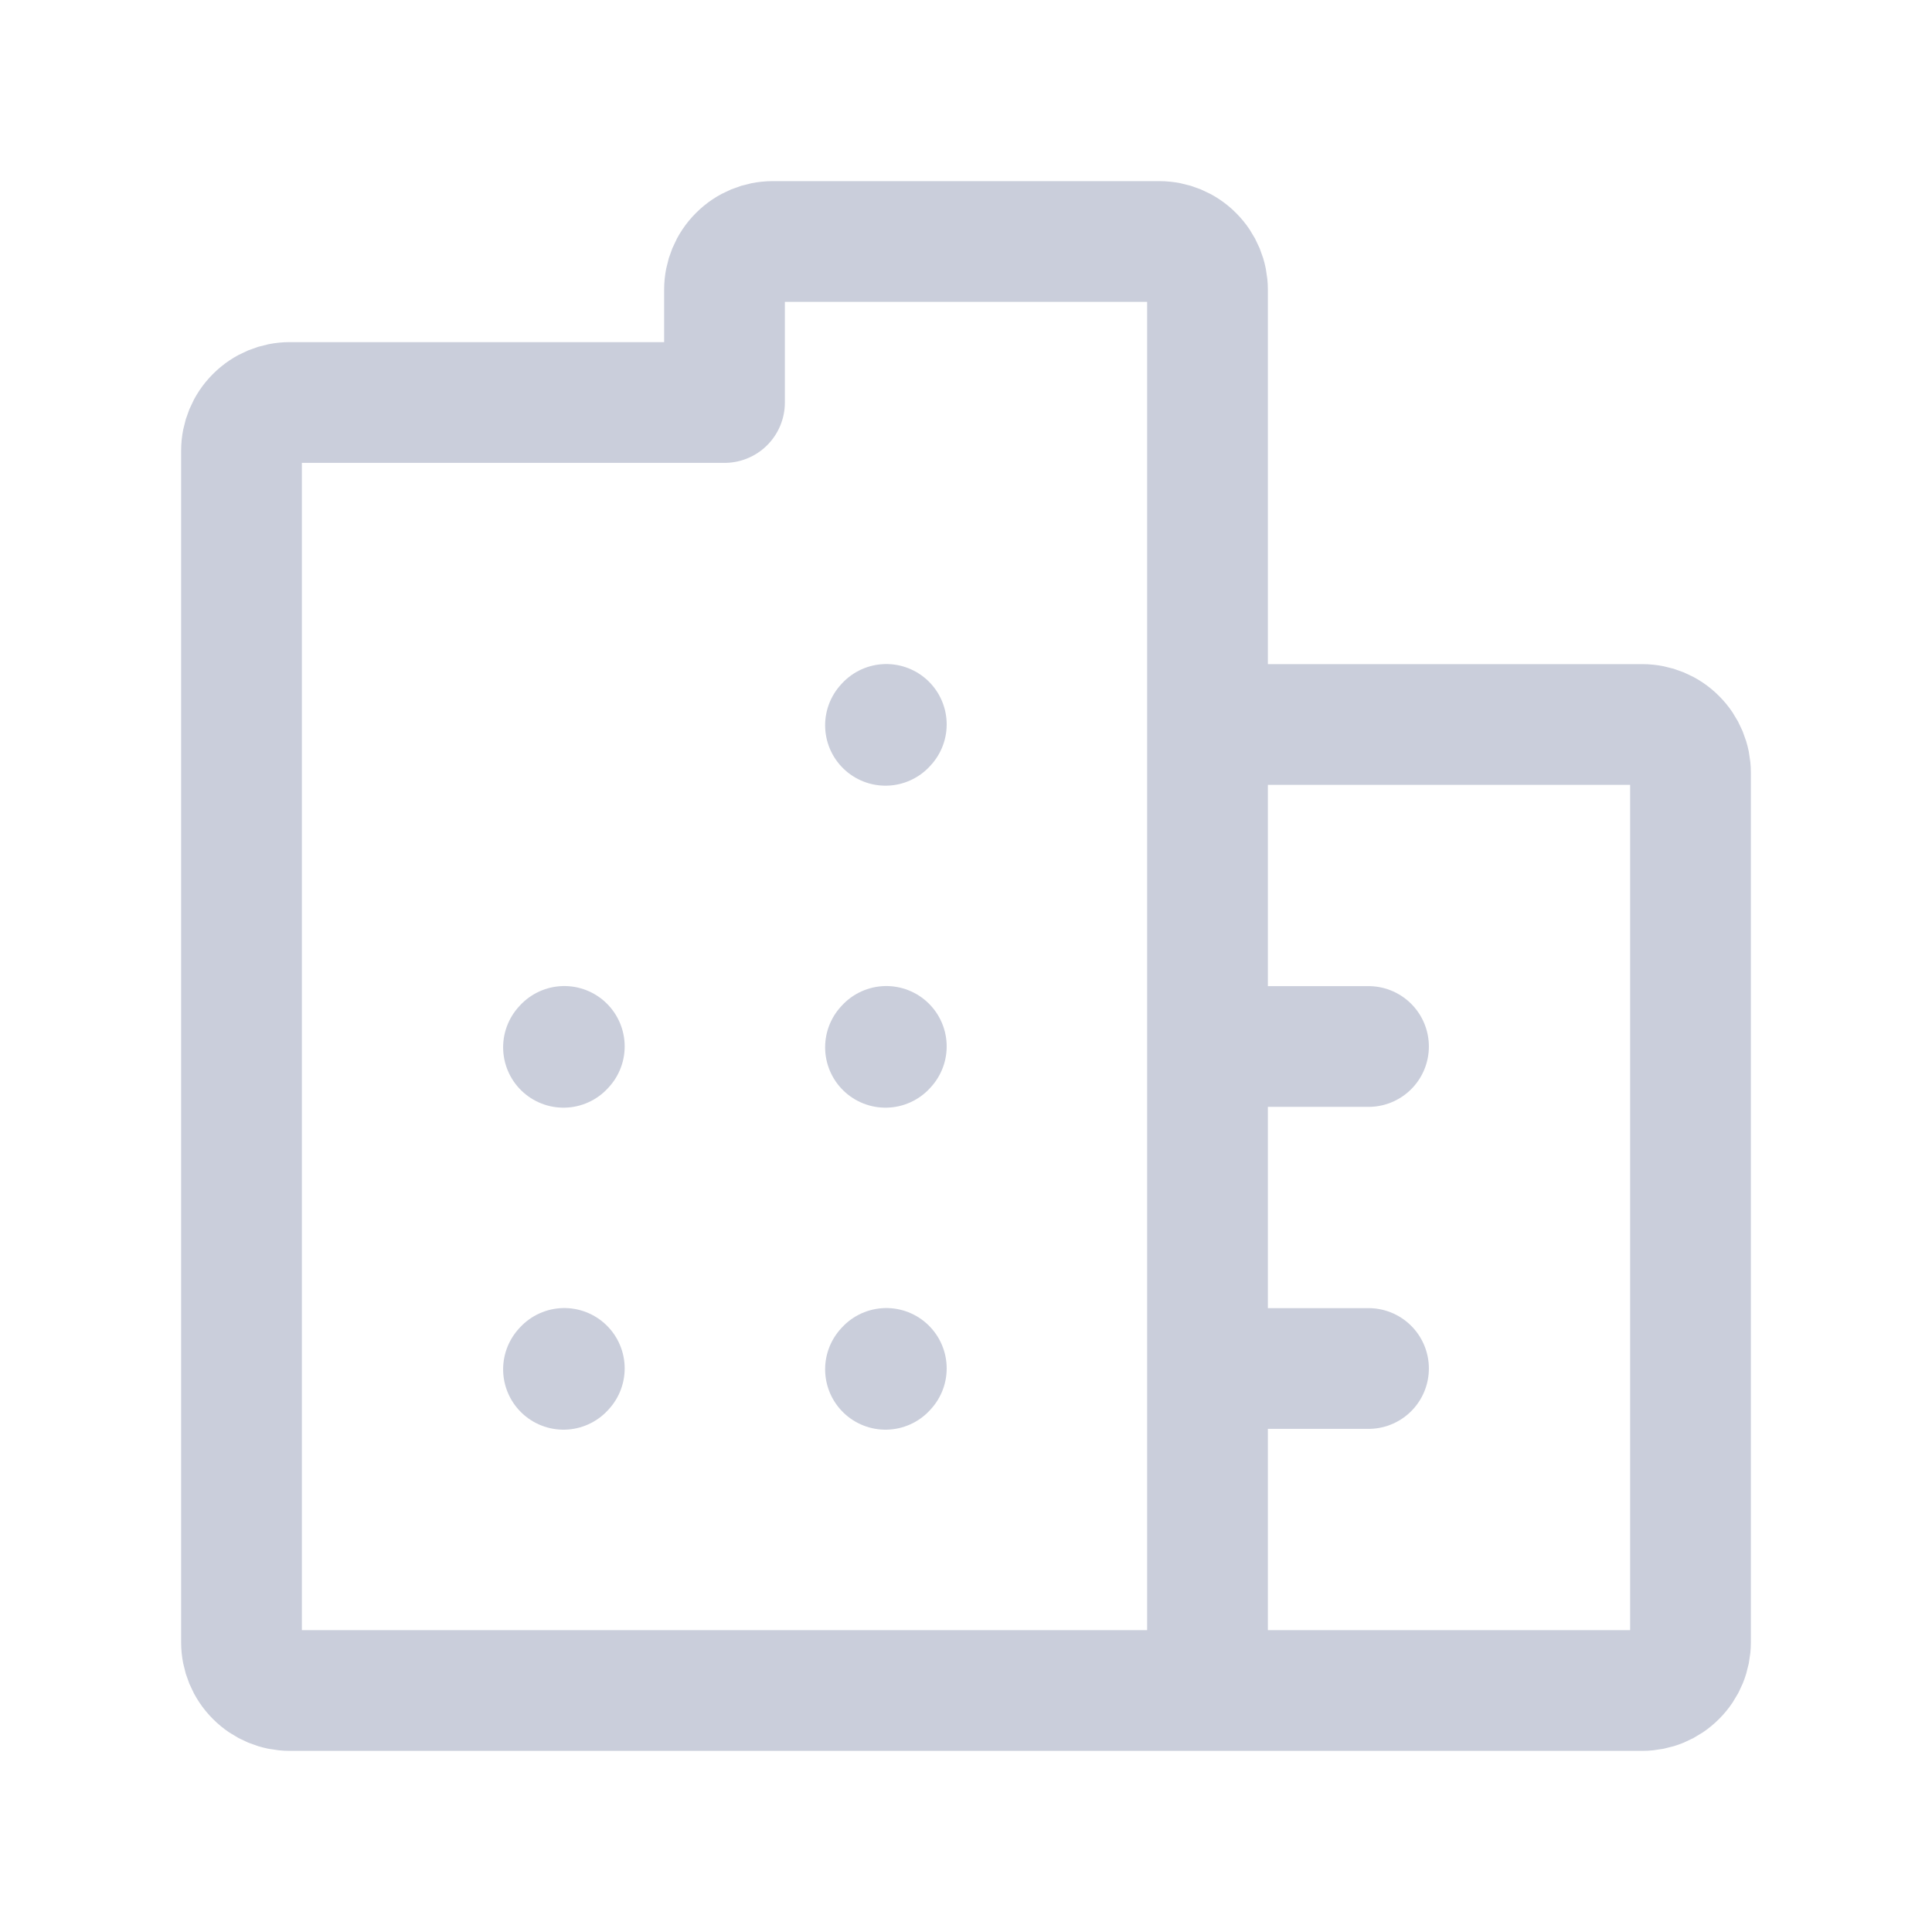 <svg width="17" height="17" viewBox="0 0 24 24" fill="none" xmlns="http://www.w3.org/2000/svg">
<path d="M11 9.01L11.01 8.999" stroke="#CACEDB" stroke-width="1.5" stroke-linecap="round" stroke-linejoin="round"/>
<path d="M11 13.01L11.01 12.999M7 13.01L7.01 12.999L7 13.01Z" stroke="#CACEDB" stroke-width="1.5" stroke-linecap="round" stroke-linejoin="round"/>
<path d="M11 17.01L11.01 16.999M7 17.01L7.01 16.999L7 17.01Z" stroke="#CACEDB" stroke-width="1.5" stroke-linecap="round" stroke-linejoin="round"/>
<path d="M15 17H17M15 21H3.6C3.441 21 3.288 20.937 3.176 20.824C3.063 20.712 3 20.559 3 20.4V5.6C3 5.441 3.063 5.288 3.176 5.176C3.288 5.063 3.441 5 3.6 5H9V3.6C9 3.441 9.063 3.288 9.176 3.176C9.288 3.063 9.441 3 9.6 3H14.4C14.559 3 14.712 3.063 14.824 3.176C14.937 3.288 15 3.441 15 3.6V9V21ZM15 21H20.4C20.559 21 20.712 20.937 20.824 20.824C20.937 20.712 21 20.559 21 20.4V9.6C21 9.441 20.937 9.288 20.824 9.176C20.712 9.063 20.559 9 20.4 9H15V21ZM15 21V17V21ZM15 9V13V9ZM15 13H17H15ZM15 13V17V13Z" stroke="#CACEDB" stroke-width="1.5" stroke-linecap="round" stroke-linejoin="round"/>
</svg>
